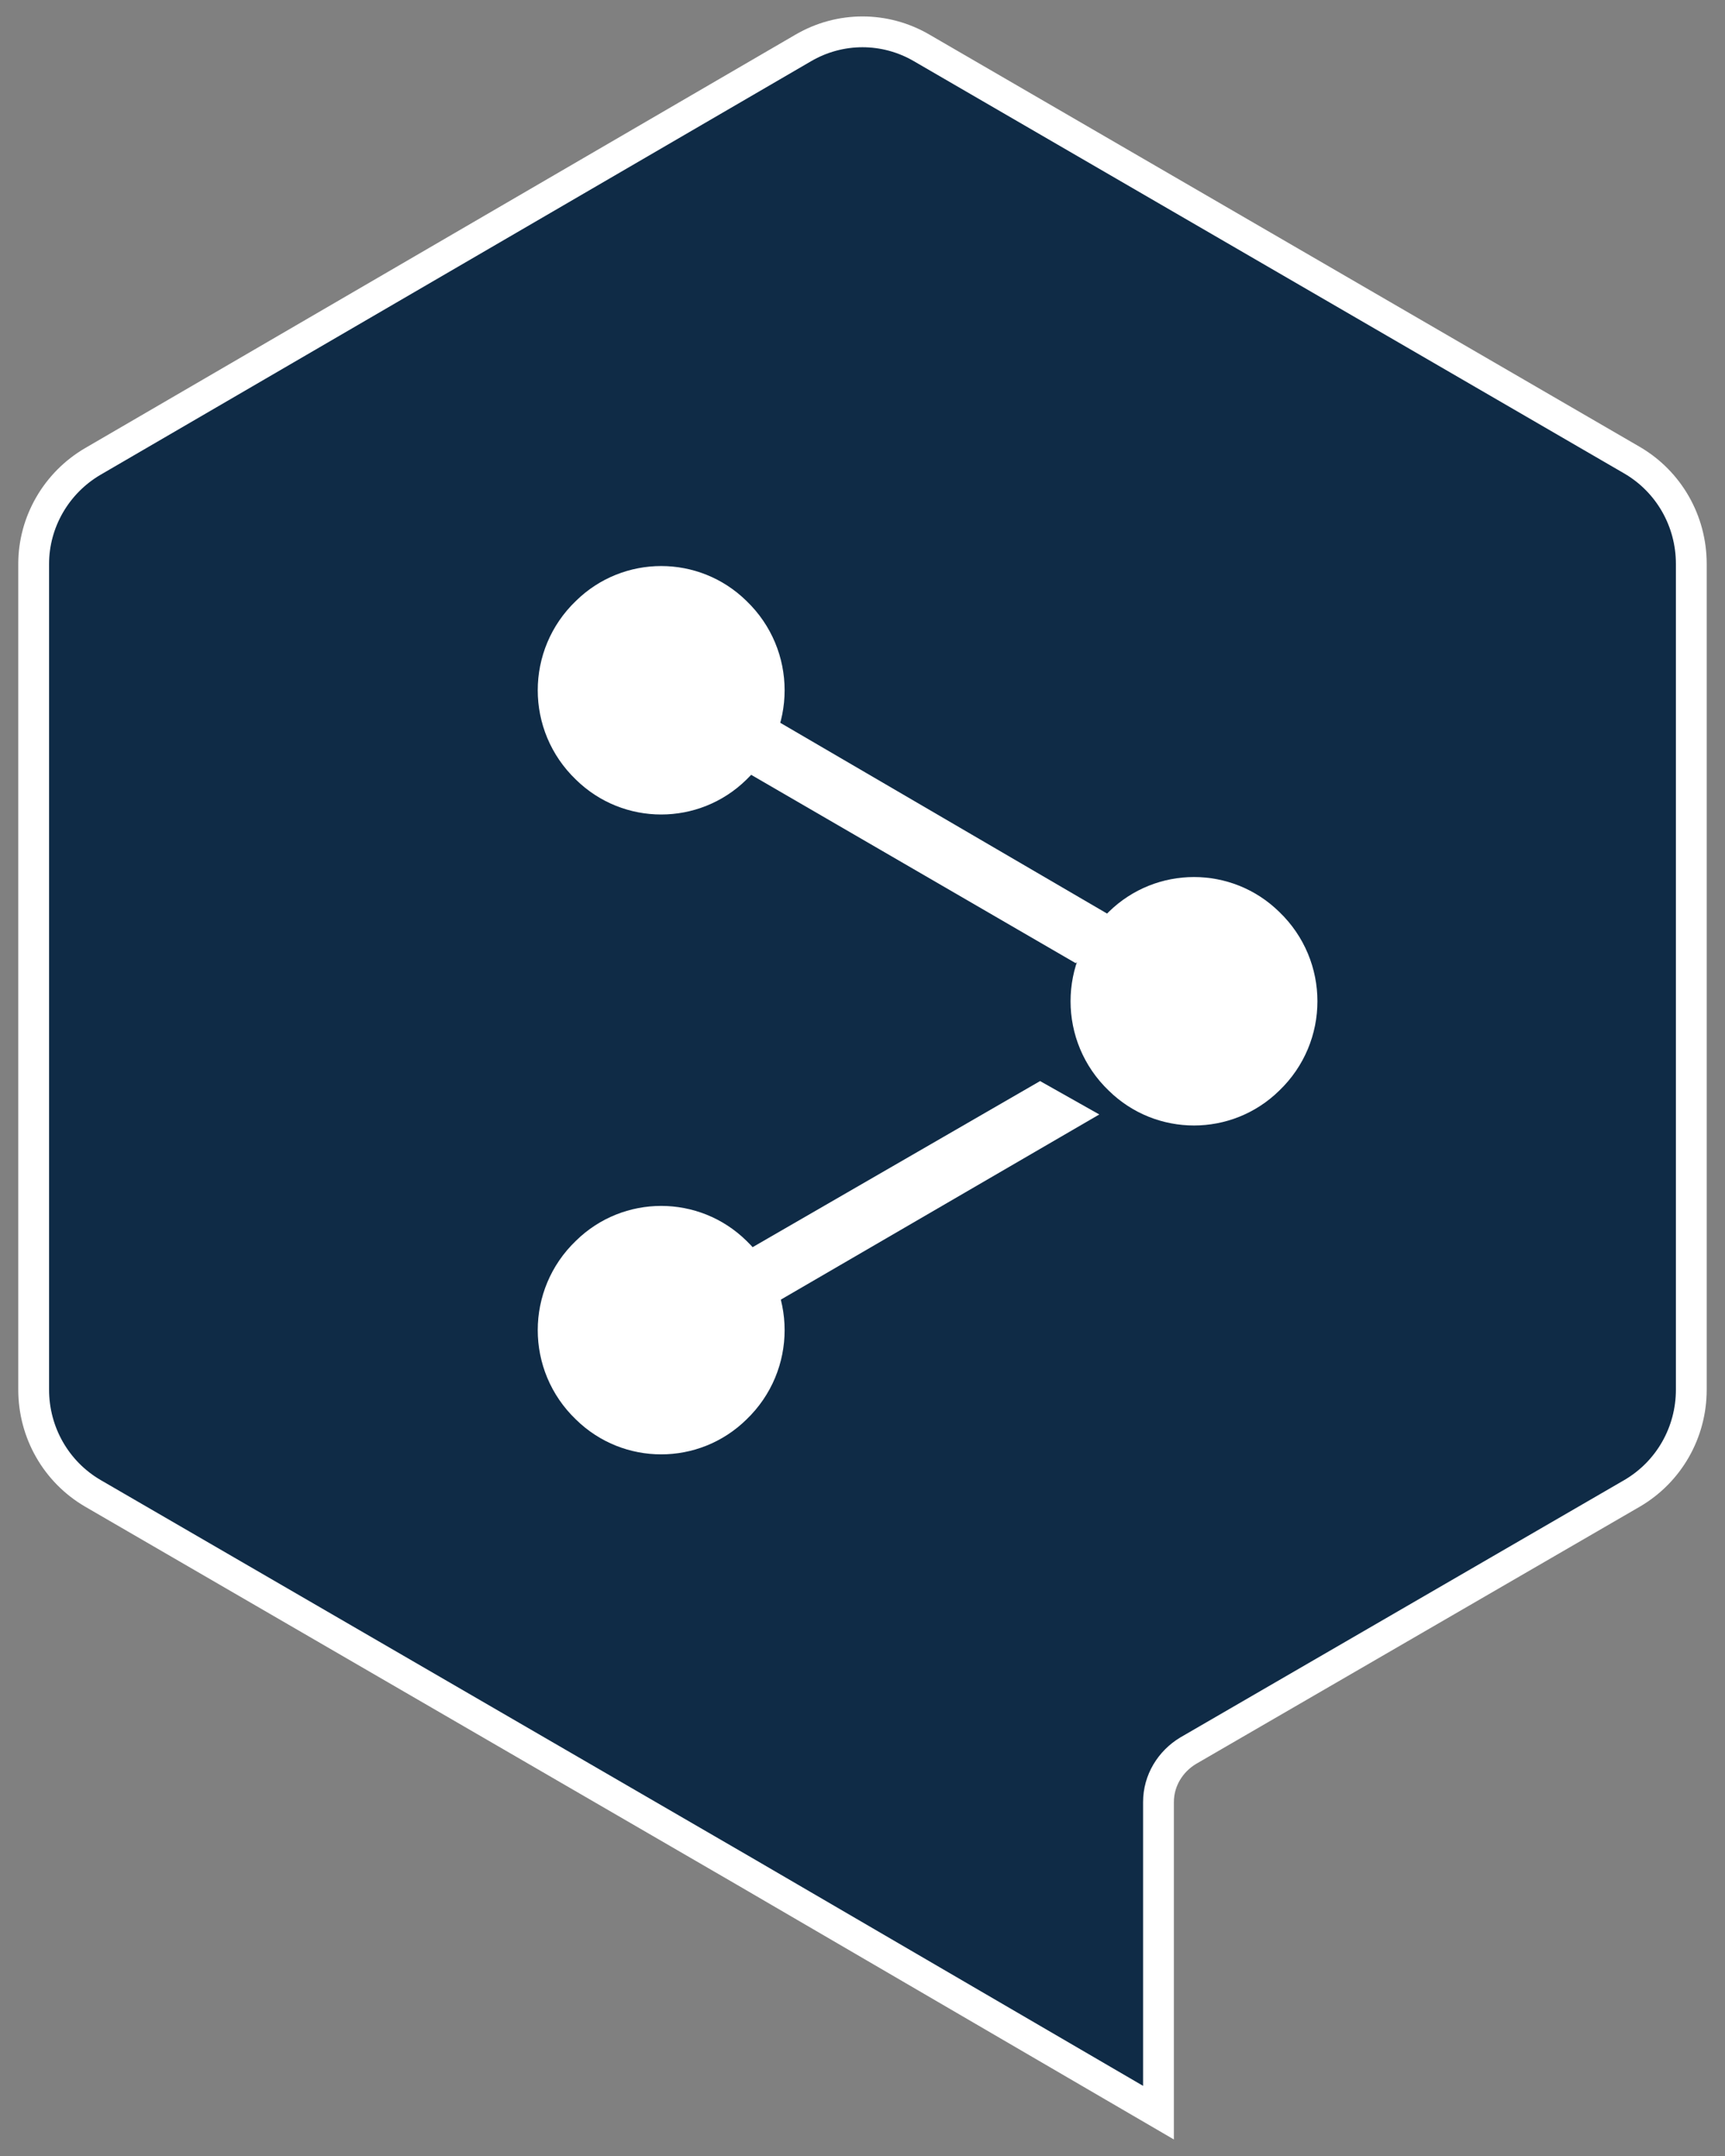 <?xml version="1.0" encoding="UTF-8"?>
<svg width="56" height="70" fill="none" version="1.1" viewBox="0 0 56 70" xmlns="http://www.w3.org/2000/svg">
 <rect x="0" y="0" width="56" height="70" fill="#808080" stroke="none"/>
 <path d="m37.609 68.593-13.453-7.843-21.141-12.265c-1.192-0.696-1.922-1.973-1.922-3.366v-26.811c0-1.354 0.73-2.631 1.922-3.327l23.063-13.425c1.192-0.696 2.652-0.696 3.844 0l23.062 13.386c1.192 0.696 1.922 1.973 1.922 3.366v26.811c0 1.393-0.73 2.669-1.922 3.366l-14.414 8.357c-0.577 0.348-0.961 0.967-0.961 1.664z" fill="#0f2b46" stroke="#fff" stroke-width="1px"/>
 <g fill="#fff">
  <path d="m18.697 19.51c1.538-1.509 3.998-1.509 5.535 0 1.653 1.586 1.653 4.217 0 5.803-1.538 1.509-3.998 1.509-5.535 0-1.653-1.586-1.653-4.217 0-5.803z"/>
  <path d="m35.994 29.607c1.538-1.509 3.998-1.509 5.535 0 1.653 1.586 1.653 4.217 0 5.803-1.538 1.509-3.998 1.509-5.535 0-1.653-1.586-1.653-4.217 0-5.803z"/>
  <path d="m18.697 40.285c1.538-1.509 3.998-1.509 5.535 0 1.653 1.586 1.653 4.217 0 5.803-1.538 1.509-3.998 1.509-5.535 0-1.653-1.586-1.653-4.217 0-5.803z"/>
  <path d="m23.387 24.577 11.531 6.693 1.922-1.083-11.531-6.732z"/>
  <path d="m35.687 36.184-10.378 6.035-1.922-1.122 10.378-5.997z"/>
 </g>
</svg>
